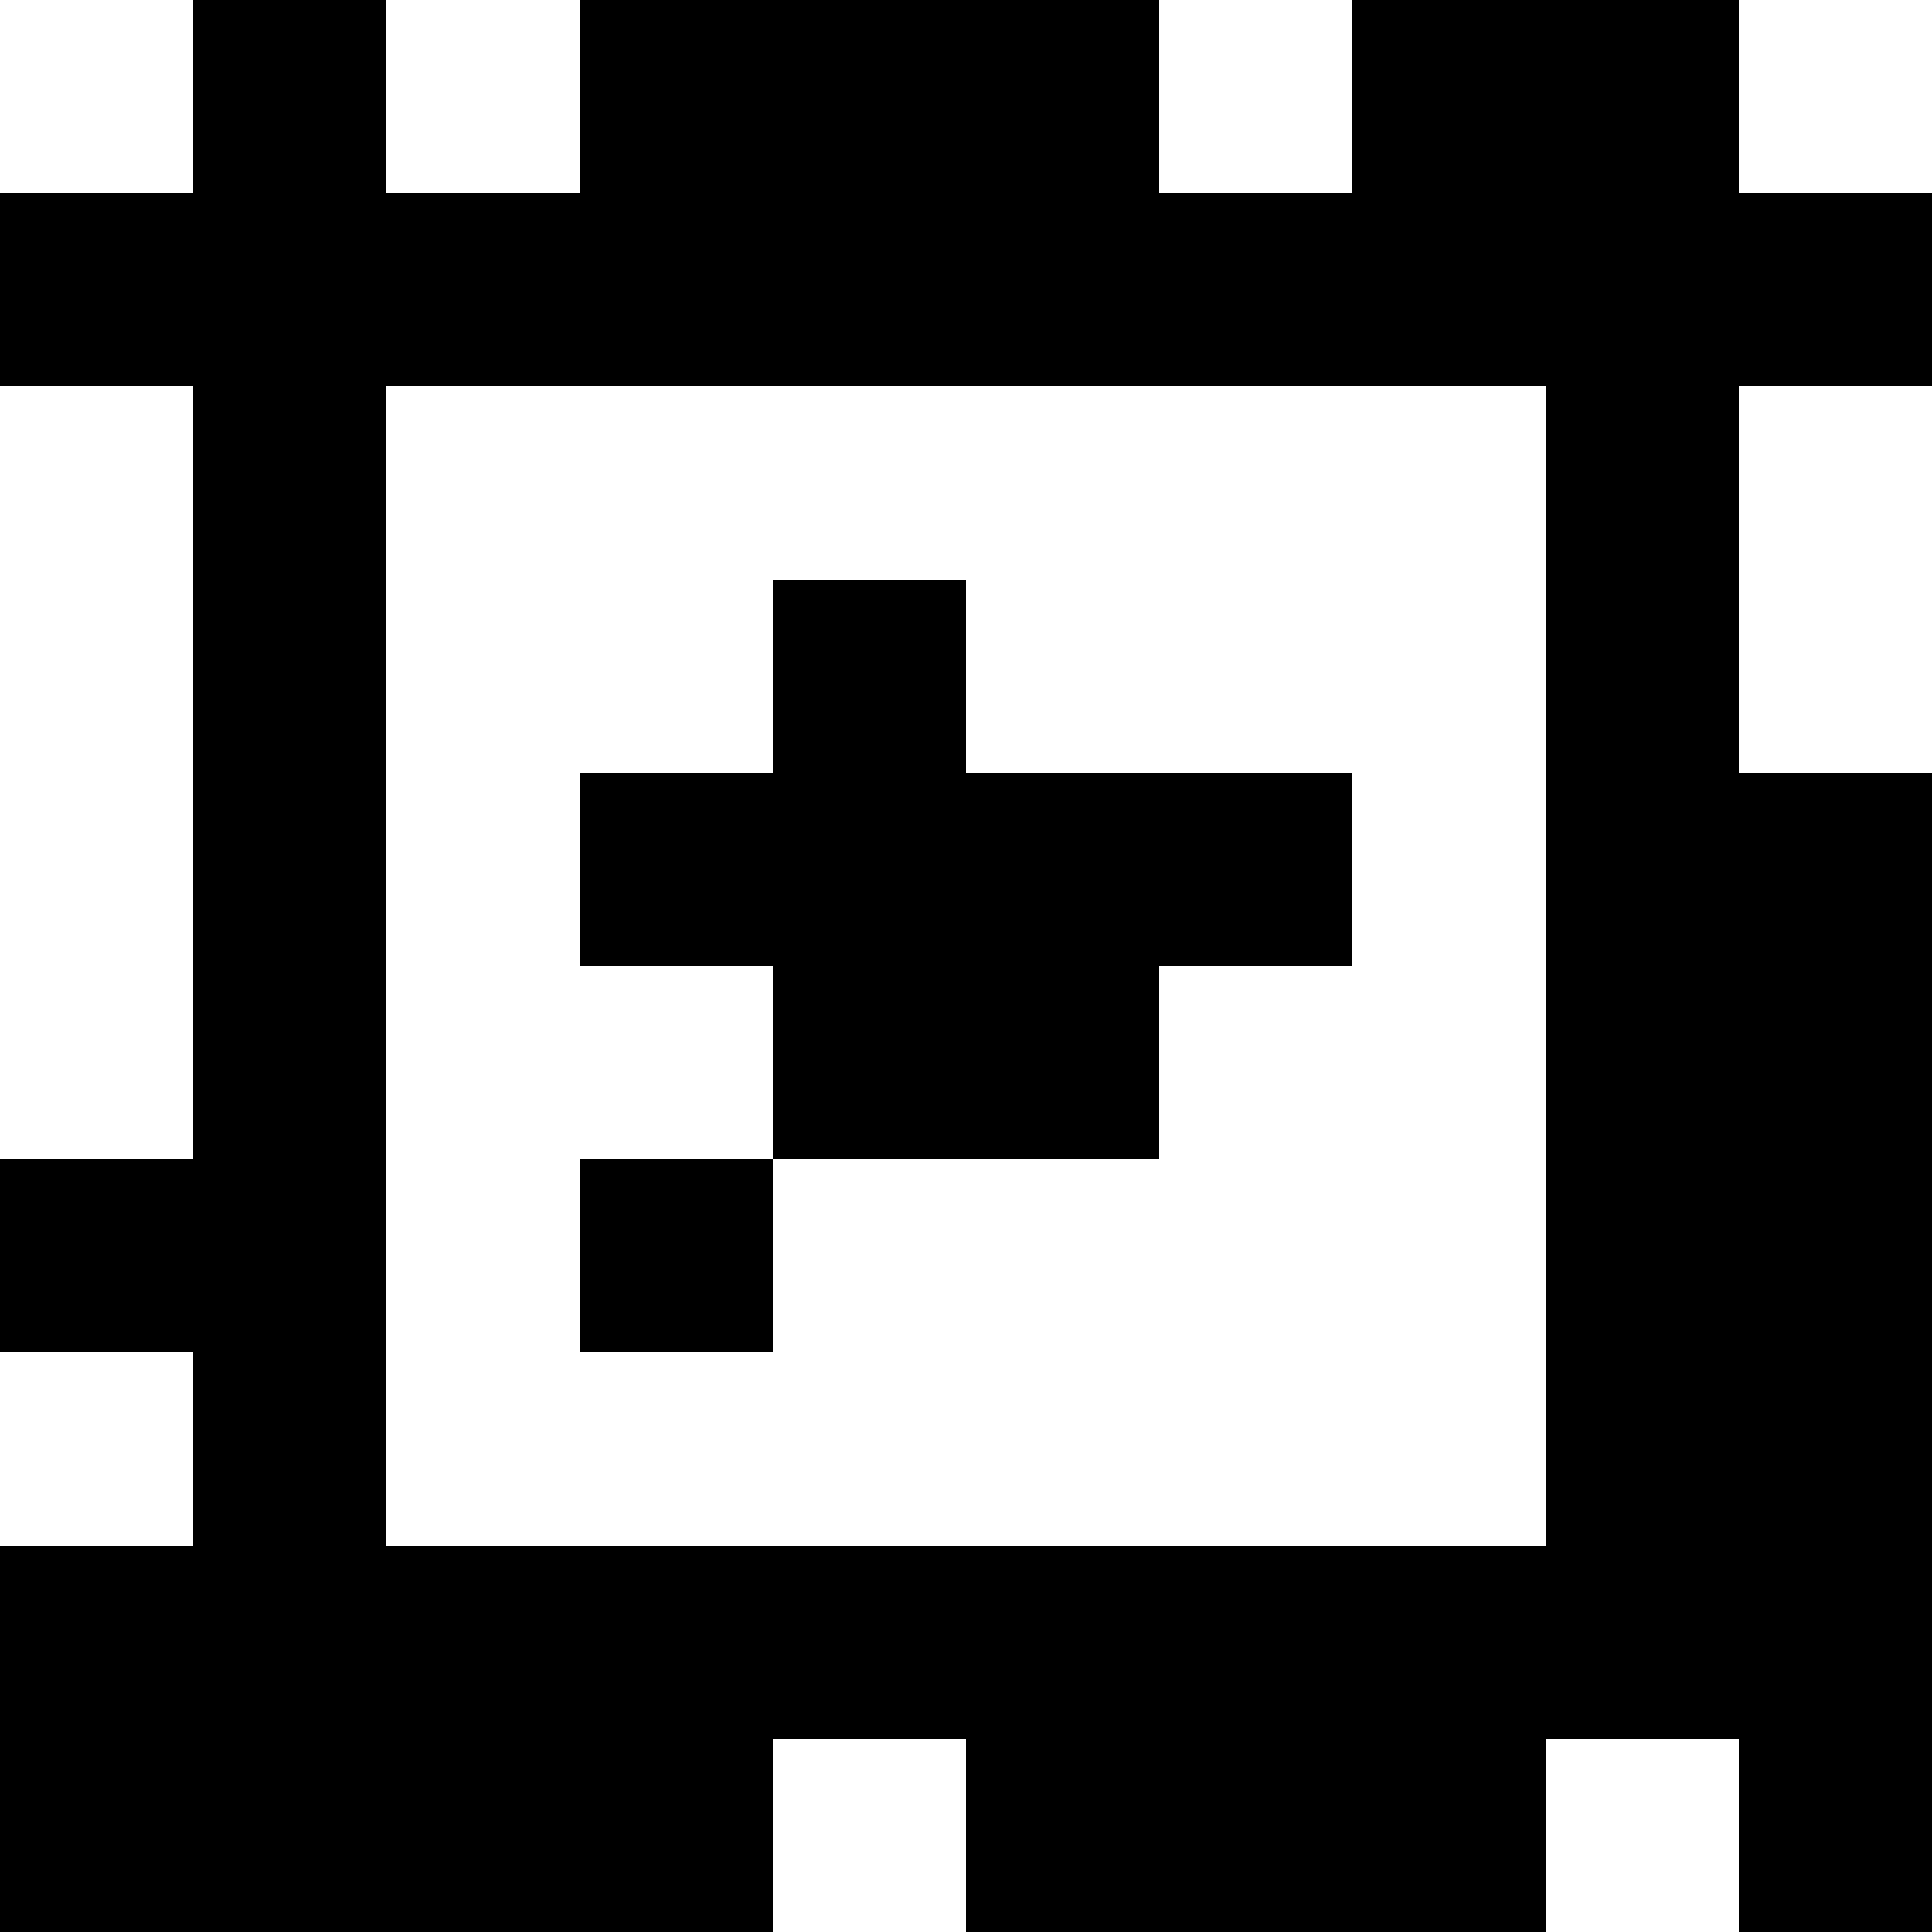 <?xml version="1.0" standalone="yes"?>
<svg xmlns="http://www.w3.org/2000/svg" width="100" height="100">
<rect width="100%" height="100%" fill="#808080" stroke="none"/>
<path style="fill:#ffffff; stroke:none;" d="M0 0L0 10L10 10L10 0L0 0z"/>
<path style="fill:#000000; stroke:none;" d="M10 0L10 10L0 10L0 20L10 20L10 60L0 60L0 70L10 70L10 80L0 80L0 100L40 100L40 90L50 90L50 100L80 100L80 90L90 90L90 100L100 100L100 40L90 40L90 20L100 20L100 10L90 10L90 0L70 0L70 10L60 10L60 0L30 0L30 10L20 10L20 0L10 0z"/>
<path style="fill:#ffffff; stroke:none;" d="M20 0L20 10L30 10L30 0L20 0M60 0L60 10L70 10L70 0L60 0M90 0L90 10L100 10L100 0L90 0M0 20L0 60L10 60L10 20L0 20M20 20L20 80L80 80L80 20L20 20M90 20L90 40L100 40L100 20L90 20z"/>
<path style="fill:#000000; stroke:none;" d="M40 30L40 40L30 40L30 50L40 50L40 60L30 60L30 70L40 70L40 60L60 60L60 50L70 50L70 40L50 40L50 30L40 30z"/>
<path style="fill:#ffffff; stroke:none;" d="M0 70L0 80L10 80L10 70L0 70M40 90L40 100L50 100L50 90L40 90M80 90L80 100L90 100L90 90L80 90z"/>
</svg>
